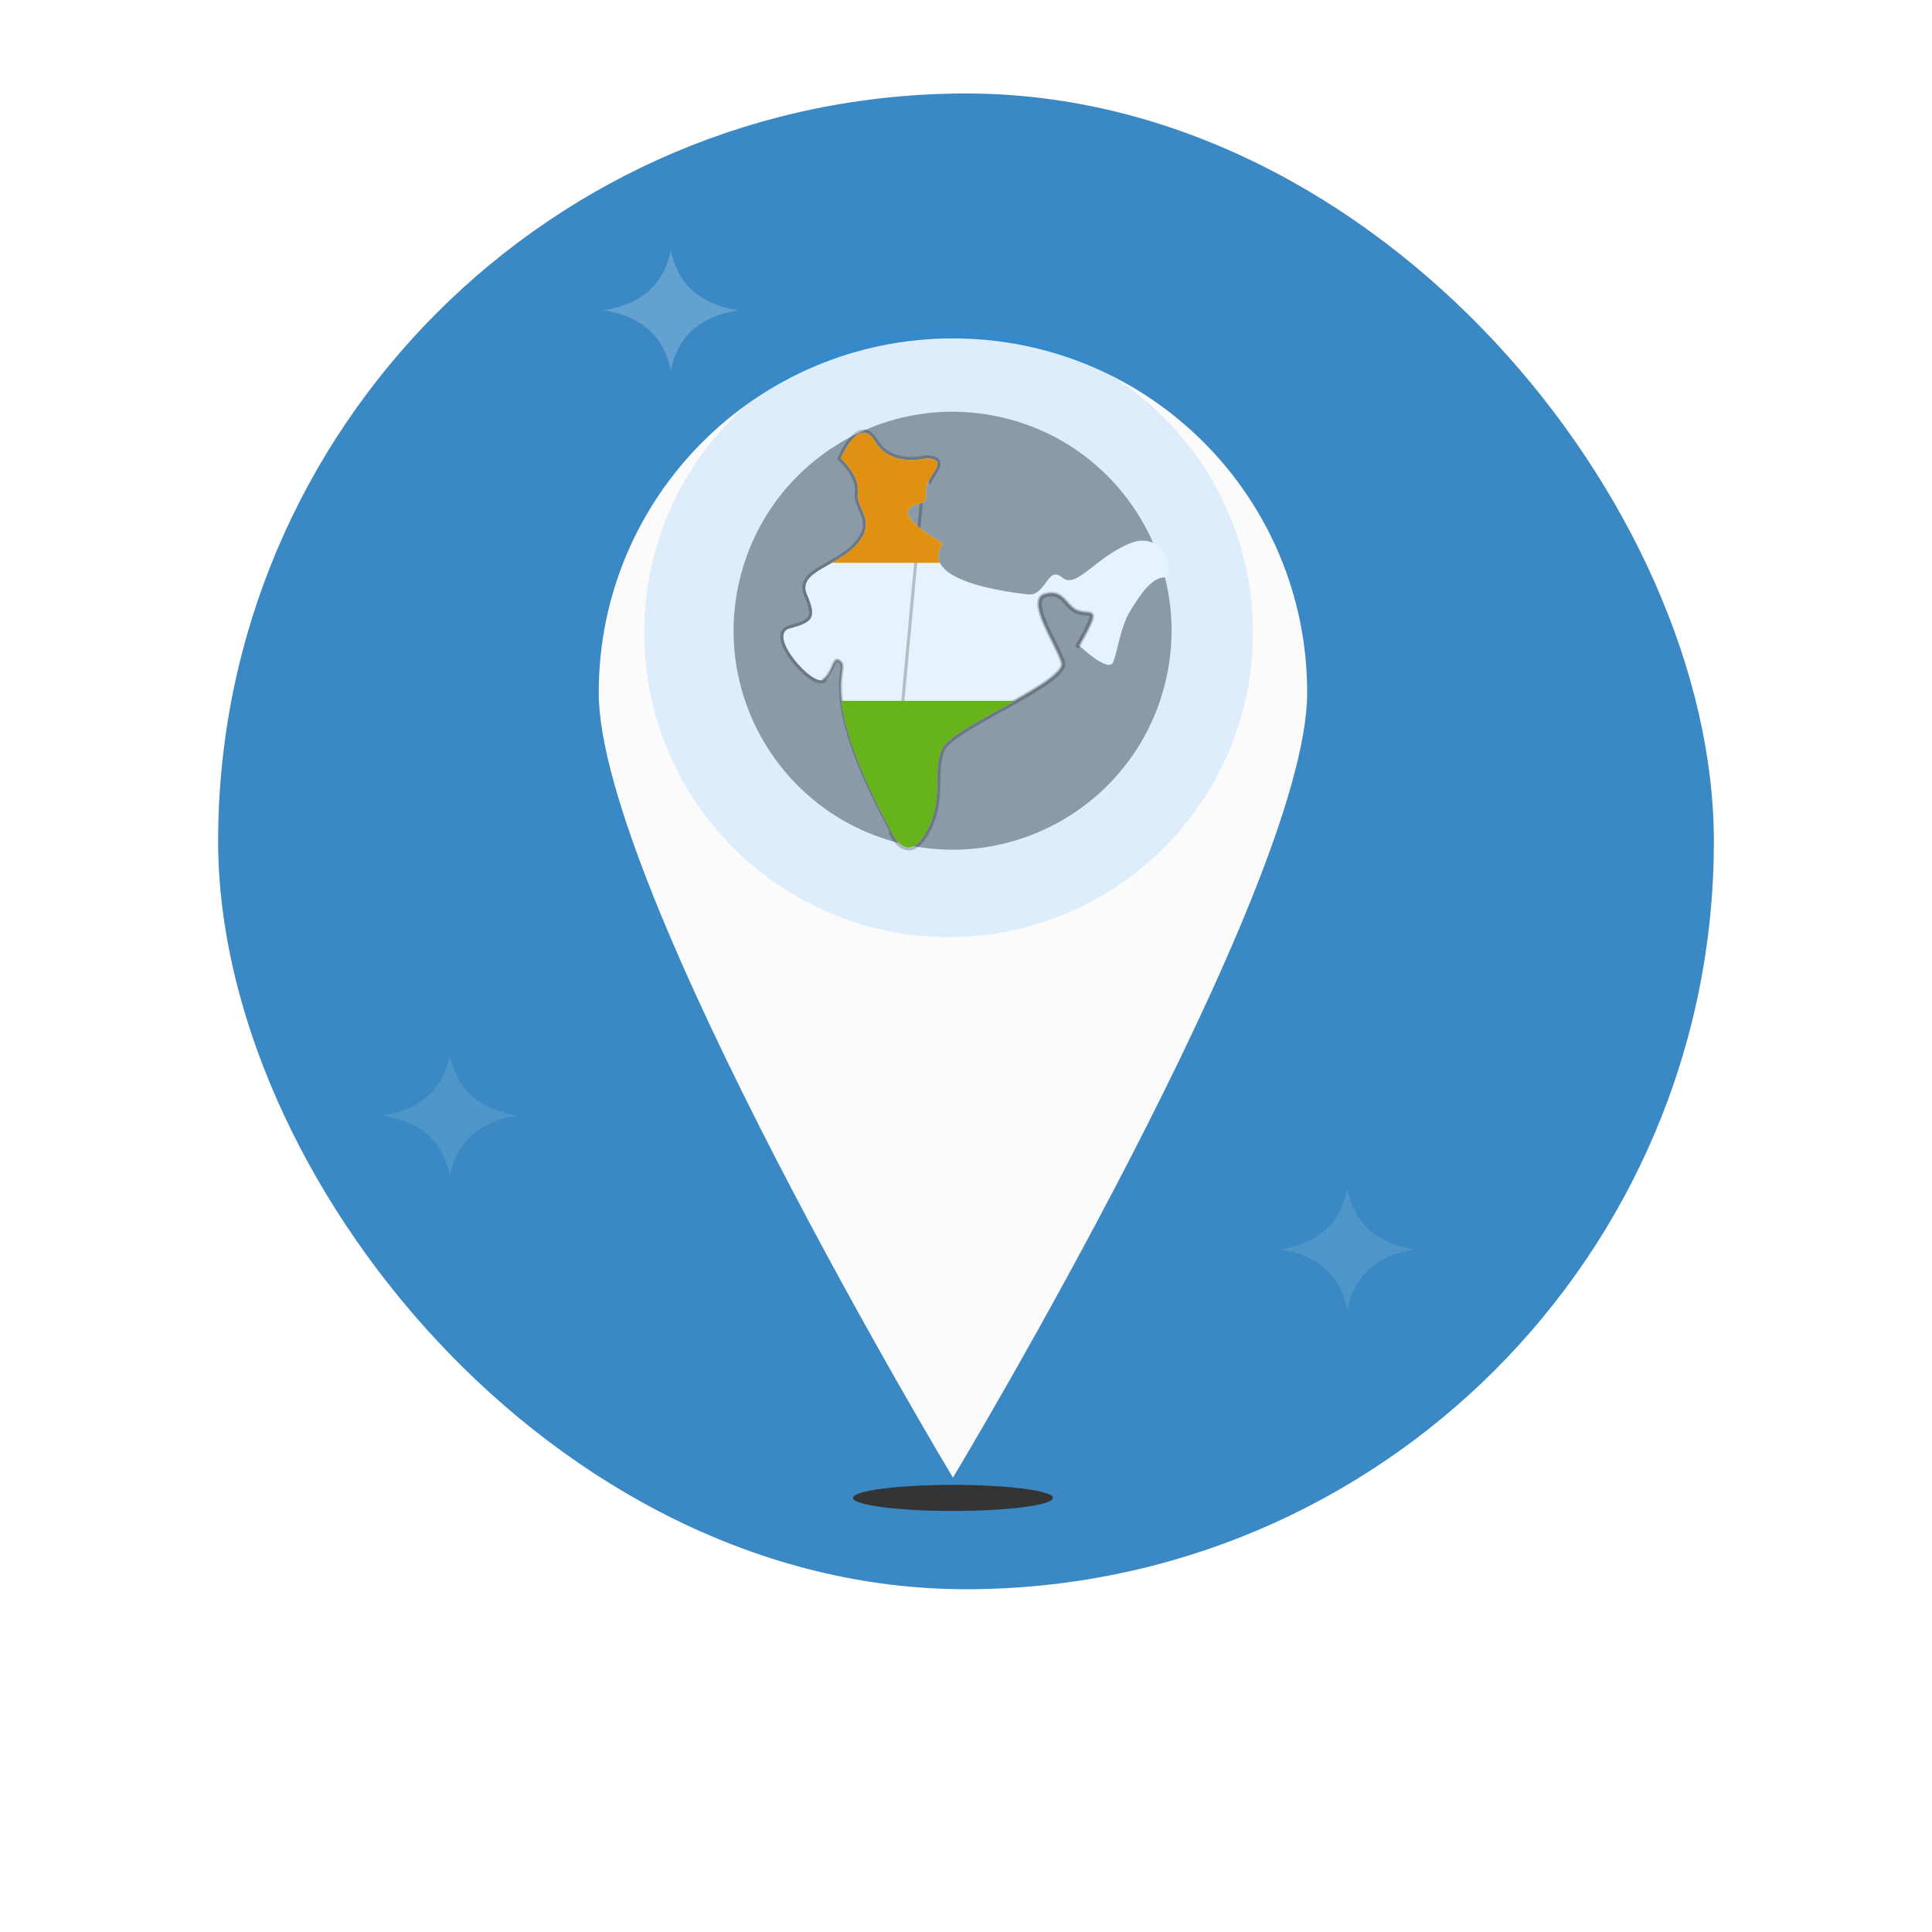 <svg width="62" height="62" viewBox="0 0 62 62" fill="none" xmlns="http://www.w3.org/2000/svg">
<g filter="url(#filter0_d_258_8)">
<circle cx="31" cy="27" r="27" fill="white"/>
</g>
<g clip-path="url(#clip0_258_8)">
<g clip-path="url(#clip1_258_8)">
<path d="M31 51C44.255 51 55 40.255 55 27C55 13.745 44.255 3 31 3C17.745 3 7 13.745 7 27C7 40.255 17.745 51 31 51Z" fill="#3B89C4"/>
<path opacity="0.2" d="M19.368 9.957C20.592 9.764 21.313 9.119 21.528 8.023C21.744 9.119 22.465 9.764 23.688 9.957C22.465 10.151 21.744 10.796 21.528 11.892C21.313 10.796 20.592 10.151 19.368 9.957Z" fill="white"/>
<mask id="mask0_258_8" style="mask-type:luminance" maskUnits="userSpaceOnUse" x="6" y="2" width="50" height="49">
<path d="M54.501 28.641C53.682 40.844 43.022 50.5 31 50.5C18.995 50.5 8.312 39.915 7.219 28.626C6.675 23.016 8.851 16.659 13.066 11.735C17.274 6.819 23.486 3.364 30.991 3.5C46.027 3.773 55.321 16.427 54.501 28.641Z" fill="white" stroke="white"/>
</mask>
<g mask="url(#mask0_258_8)">
<path opacity="0.1" d="M41.08 40.095C42.304 39.902 43.024 39.257 43.24 38.161C43.456 39.257 44.176 39.902 45.4 40.095C44.176 40.289 43.456 40.933 43.24 42.029C43.024 40.933 42.304 40.289 41.08 40.095ZM12.28 35.797C13.504 35.604 14.224 34.959 14.44 33.863C14.656 34.959 15.376 35.604 16.6 35.797C15.376 35.991 14.656 36.635 14.44 37.731C14.224 36.635 13.504 35.991 12.28 35.797Z" fill="white"/>
</g>
<g filter="url(#filter1_d_258_8)">
<path d="M41.949 20.228C41.949 26.511 30.581 45.419 30.581 45.419C30.581 45.419 19.214 26.511 19.214 20.228C19.214 13.944 24.298 8.86 30.581 8.86C36.865 8.86 41.949 13.944 41.949 20.228Z" fill="#FBFBFB"/>
</g>
<path d="M37.407 21.855C38.299 18.079 35.96 14.294 32.184 13.402C28.407 12.511 24.623 14.849 23.731 18.626C22.839 22.402 25.178 26.187 28.954 27.078C32.731 27.97 36.515 25.632 37.407 21.855Z" fill="black" fill-opacity="0.38"/>
<g clip-path="url(#clip2_258_8)">
<path d="M30.442 30.07C35.836 30.07 40.209 25.697 40.209 20.302C40.209 14.908 35.836 10.535 30.442 10.535C25.047 10.535 20.674 14.908 20.674 20.302C20.674 25.697 25.047 30.07 30.442 30.07Z" fill="#008BFF" fill-opacity="0.12"/>
<path d="M29.714 14.708C29.714 14.708 28.584 15.022 28.077 14.162C27.57 13.302 26.985 14.708 26.985 14.708C26.985 14.708 27.608 15.27 27.531 15.799C27.454 16.329 28.154 16.692 27.531 17.437C26.908 18.181 25.574 18.33 25.894 19.074C26.214 19.818 26.104 19.967 25.348 20.165C24.593 20.364 26.104 22.084 26.44 21.802C26.776 21.521 26.732 20.992 26.985 21.257C27.239 21.521 26.203 22.249 28.623 26.714C28.623 26.714 29.097 27.789 29.714 26.714C30.331 25.639 29.874 24.68 30.26 23.985C30.646 23.291 34.273 21.869 34.08 21.257C33.887 20.645 32.917 19.256 33.534 19.074C34.152 18.892 34.207 19.504 34.626 19.619C35.045 19.735 35.348 19.438 34.626 20.711C34.626 20.711 35.563 21.604 35.717 21.256C35.871 20.909 35.943 20.148 36.263 19.619C36.583 19.09 36.952 18.544 37.354 18.528C37.757 18.511 37.398 16.973 36.263 17.436C35.127 17.899 34.537 18.925 34.08 18.528C33.622 18.131 33.562 19.14 32.988 19.074C32.415 19.008 29.427 18.66 30.26 17.436C30.26 17.436 28.898 16.676 29.168 16.345C29.438 16.014 29.758 16.345 29.714 15.799C29.67 15.254 30.569 14.758 29.714 14.708Z" fill="#E6F3FF"/>
<path d="M29.709 14.658L29.717 14.658C29.826 14.664 29.91 14.678 29.974 14.699C30.037 14.721 30.085 14.752 30.111 14.797C30.139 14.844 30.139 14.895 30.127 14.943C30.115 14.991 30.09 15.042 30.061 15.092C30.038 15.134 30.01 15.178 29.982 15.223C29.975 15.233 29.969 15.244 29.962 15.254C29.927 15.31 29.891 15.369 29.86 15.429L29.709 14.658ZM29.709 14.658L29.701 14.66L29.709 14.658ZM28.623 26.714C26.774 23.304 26.942 22.073 27.012 21.565C27.033 21.407 27.045 21.319 26.985 21.257C26.841 21.106 26.793 21.213 26.716 21.385C26.659 21.515 26.584 21.682 26.44 21.802L26.472 21.841C26.472 21.841 26.472 21.841 26.472 21.841C26.411 21.892 26.33 21.892 26.252 21.869C26.172 21.846 26.083 21.798 25.992 21.734C25.81 21.606 25.61 21.407 25.445 21.194C25.281 20.982 25.147 20.751 25.104 20.555C25.083 20.457 25.082 20.362 25.119 20.283C25.157 20.202 25.23 20.145 25.336 20.117C25.524 20.067 25.669 20.022 25.776 19.971C25.882 19.919 25.946 19.865 25.98 19.801C26.014 19.737 26.022 19.655 26.001 19.54C25.979 19.424 25.928 19.279 25.848 19.093C25.805 18.994 25.789 18.902 25.797 18.816C25.805 18.729 25.837 18.651 25.886 18.58C25.983 18.44 26.148 18.324 26.333 18.212C26.412 18.165 26.496 18.118 26.582 18.069C26.598 18.06 26.614 18.051 26.631 18.042C26.733 17.984 26.838 17.924 26.941 17.859C27.147 17.73 27.342 17.585 27.493 17.404C27.644 17.224 27.712 17.07 27.734 16.933C27.755 16.797 27.731 16.674 27.689 16.554C27.668 16.493 27.642 16.434 27.616 16.374C27.613 16.368 27.611 16.362 27.608 16.357C27.584 16.302 27.56 16.247 27.54 16.191C27.493 16.068 27.461 15.937 27.482 15.792C27.517 15.548 27.391 15.289 27.247 15.084C27.175 14.983 27.101 14.898 27.045 14.838C27.017 14.809 26.994 14.785 26.977 14.769C26.969 14.761 26.963 14.755 26.958 14.751L26.953 14.746L26.952 14.745L26.952 14.745L26.952 14.745L26.952 14.745L26.952 14.745L26.926 14.721L26.939 14.689L26.985 14.708L26.939 14.689L26.939 14.689L26.939 14.688L26.94 14.688L26.941 14.684L26.946 14.672C26.951 14.662 26.958 14.647 26.966 14.628C26.983 14.591 27.009 14.539 27.041 14.478C27.104 14.359 27.195 14.206 27.303 14.08C27.41 13.956 27.541 13.848 27.688 13.835C27.842 13.822 27.989 13.914 28.12 14.137C28.362 14.548 28.753 14.68 29.09 14.708C29.258 14.722 29.411 14.71 29.523 14.694C29.578 14.686 29.623 14.678 29.654 14.671C29.669 14.668 29.681 14.665 29.689 14.663L29.698 14.661L29.7 14.66L29.701 14.66L29.701 14.66L28.579 26.738L28.583 26.747C28.587 26.755 28.593 26.767 28.6 26.781C28.615 26.809 28.636 26.849 28.664 26.892C28.72 26.979 28.803 27.086 28.909 27.158C29.016 27.232 29.15 27.272 29.301 27.214C29.448 27.158 29.601 27.012 29.758 26.739C30.073 26.19 30.113 25.672 30.124 25.208C30.125 25.153 30.126 25.099 30.127 25.046C30.13 24.875 30.133 24.713 30.148 24.559C30.169 24.358 30.212 24.175 30.303 24.01C30.347 23.932 30.439 23.839 30.573 23.733C30.707 23.628 30.878 23.515 31.073 23.395C31.385 23.203 31.755 22.998 32.129 22.79C32.223 22.738 32.318 22.686 32.411 22.634C32.876 22.374 33.326 22.116 33.648 21.884C33.809 21.768 33.94 21.657 34.026 21.553C34.109 21.451 34.16 21.344 34.128 21.242C34.078 21.084 33.979 20.879 33.871 20.661C33.857 20.631 33.842 20.601 33.827 20.571C33.731 20.378 33.631 20.176 33.549 19.984C33.455 19.762 33.389 19.559 33.382 19.403C33.379 19.326 33.39 19.265 33.416 19.219C33.441 19.175 33.482 19.141 33.548 19.122C33.695 19.078 33.803 19.084 33.89 19.113C33.978 19.143 34.049 19.2 34.119 19.27C34.15 19.302 34.18 19.335 34.211 19.369C34.215 19.373 34.218 19.377 34.222 19.381C34.257 19.42 34.292 19.459 34.331 19.496C34.407 19.57 34.496 19.636 34.612 19.668C34.699 19.692 34.783 19.699 34.849 19.705C34.867 19.706 34.883 19.708 34.899 19.709C34.936 19.713 34.963 19.718 34.981 19.726C34.997 19.733 35.004 19.74 35.007 19.749C35.011 19.76 35.014 19.783 35.005 19.826C34.995 19.868 34.976 19.924 34.943 19.999C34.878 20.15 34.763 20.368 34.582 20.686L34.563 20.72L34.591 20.747L34.626 20.711C35.207 19.686 35.124 19.679 34.851 19.655C34.785 19.649 34.708 19.642 34.626 19.619C34.463 19.574 34.355 19.455 34.248 19.336C34.079 19.148 33.912 18.962 33.534 19.074C33.092 19.204 33.464 19.954 33.782 20.594C33.908 20.847 34.025 21.083 34.08 21.257C34.186 21.593 33.136 22.175 32.106 22.746C31.263 23.213 30.433 23.673 30.26 23.985C30.09 24.292 30.084 24.65 30.077 25.047C30.068 25.549 30.059 26.114 29.714 26.714C29.097 27.789 28.623 26.714 28.623 26.714ZM28.623 26.714L28.577 26.734L28.577 26.734L28.577 26.735L28.577 26.735L28.578 26.736C28.578 26.737 28.578 26.737 28.579 26.738L28.623 26.714Z" stroke="black" stroke-opacity="0.22" stroke-width="0.1"/>
<path d="M30.26 17.437C30.26 17.437 28.898 16.676 29.168 16.345C29.439 16.015 29.758 16.345 29.714 15.8C29.67 15.254 30.569 14.758 29.714 14.708C29.714 14.708 28.584 15.022 28.077 14.162C27.57 13.303 26.985 14.708 26.985 14.708C26.985 14.708 27.608 15.271 27.531 15.8C27.454 16.329 28.154 16.693 27.531 17.437C27.308 17.703 26.995 17.893 26.698 18.061H30.165C30.081 17.884 30.096 17.677 30.26 17.437Z" fill="#E09112"/>
<path d="M28.623 26.714C28.623 26.714 29.097 27.789 29.714 26.714C30.331 25.639 29.874 24.68 30.26 23.985C30.465 23.616 31.589 23.04 32.566 22.49H27C27.091 23.272 27.453 24.556 28.623 26.714Z" fill="#66B31B"/>
</g>
<ellipse cx="30.581" cy="48.07" rx="3.209" ry="0.419" fill="#343434"/>
</g>
</g>
<defs>
<filter id="filter0_d_258_8" x="0" y="0" width="62" height="62" filterUnits="userSpaceOnUse" color-interpolation-filters="sRGB">
<feFlood flood-opacity="0" result="BackgroundImageFix"/>
<feColorMatrix in="SourceAlpha" type="matrix" values="0 0 0 0 0 0 0 0 0 0 0 0 0 0 0 0 0 0 127 0" result="hardAlpha"/>
<feOffset dy="4"/>
<feGaussianBlur stdDeviation="2"/>
<feComposite in2="hardAlpha" operator="out"/>
<feColorMatrix type="matrix" values="0 0 0 0 0 0 0 0 0 0 0 0 0 0 0 0 0 0 0.25 0"/>
<feBlend mode="normal" in2="BackgroundImageFix" result="effect1_dropShadow_258_8"/>
<feBlend mode="normal" in="SourceGraphic" in2="effect1_dropShadow_258_8" result="shape"/>
</filter>
<filter id="filter1_d_258_8" x="18.214" y="8.86" width="24.735" height="39.558" filterUnits="userSpaceOnUse" color-interpolation-filters="sRGB">
<feFlood flood-opacity="0" result="BackgroundImageFix"/>
<feColorMatrix in="SourceAlpha" type="matrix" values="0 0 0 0 0 0 0 0 0 0 0 0 0 0 0 0 0 0 127 0" result="hardAlpha"/>
<feOffset dy="2"/>
<feGaussianBlur stdDeviation="0.5"/>
<feComposite in2="hardAlpha" operator="out"/>
<feColorMatrix type="matrix" values="0 0 0 0 0 0 0 0 0 0 0 0 0 0 0 0 0 0 0.25 0"/>
<feBlend mode="normal" in2="BackgroundImageFix" result="effect1_dropShadow_258_8"/>
<feBlend mode="normal" in="SourceGraphic" in2="effect1_dropShadow_258_8" result="shape"/>
</filter>
<clipPath id="clip0_258_8">
<rect x="7" y="3" width="48" height="48" rx="24" fill="white"/>
</clipPath>
<clipPath id="clip1_258_8">
<rect width="48" height="48" fill="white" transform="translate(7 3)"/>
</clipPath>
<clipPath id="clip2_258_8">
<rect width="19.535" height="19.535" fill="white" transform="translate(20.674 10.535)"/>
</clipPath>
</defs>
</svg>
